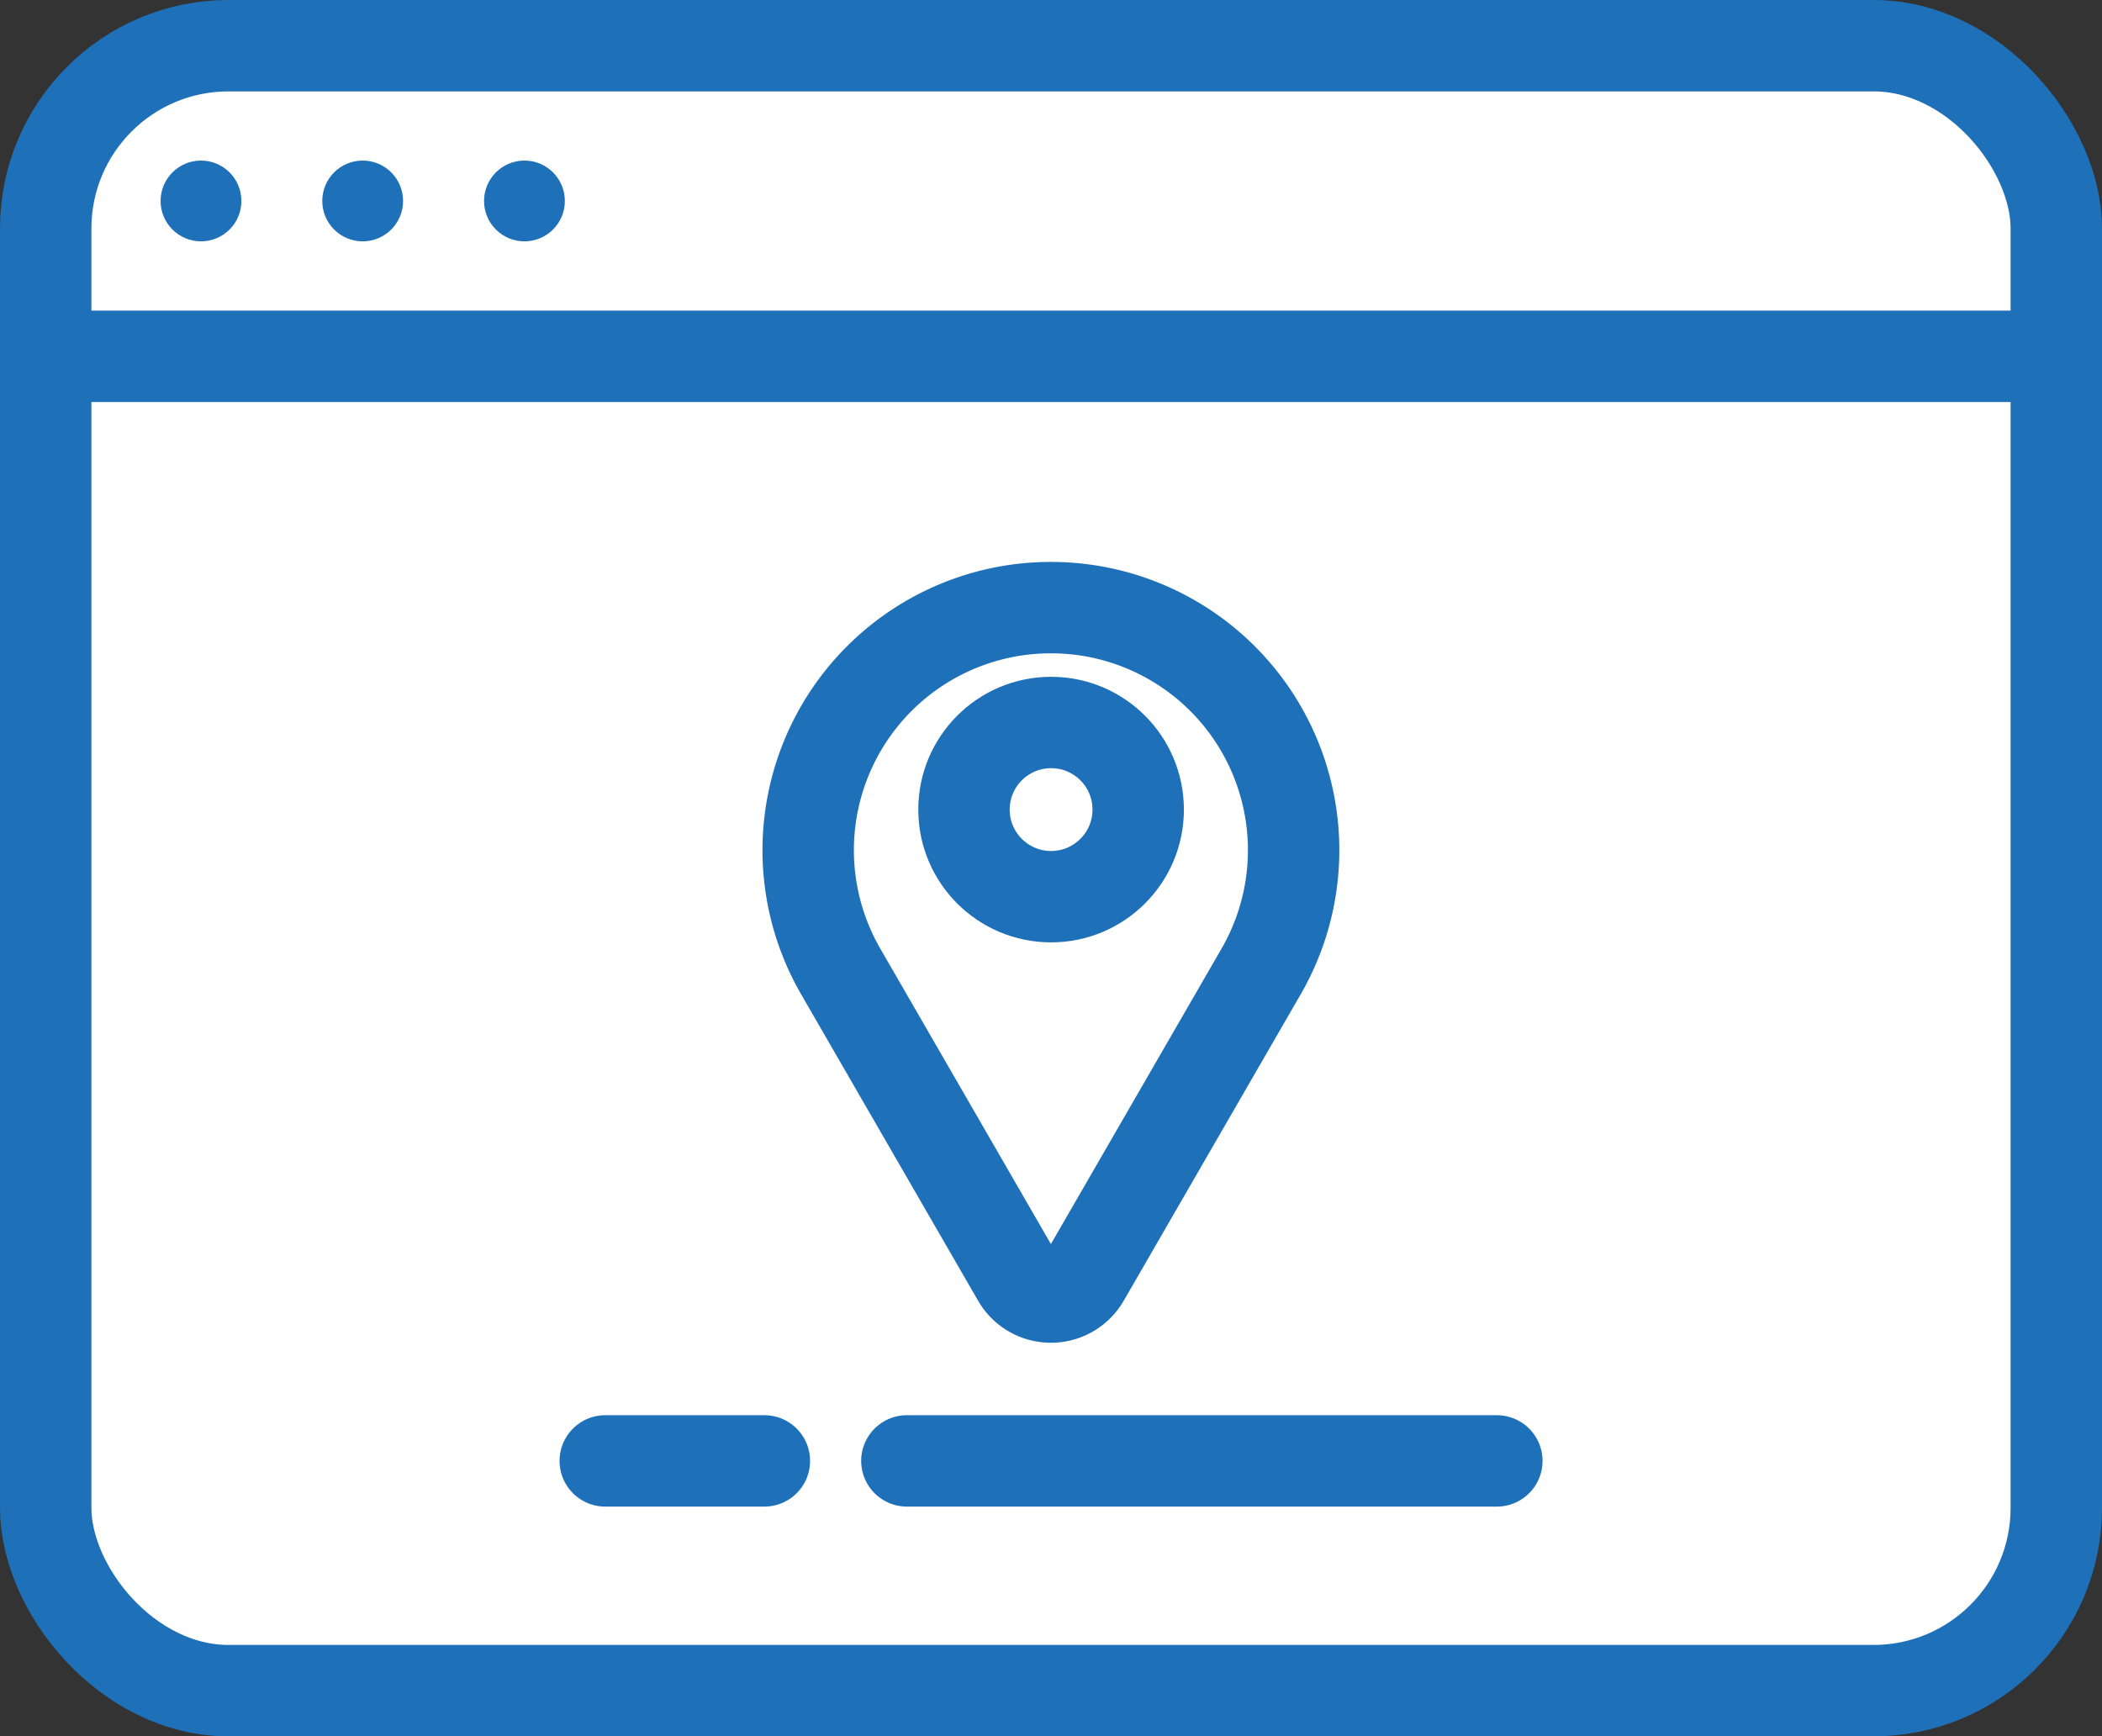 <svg xmlns="http://www.w3.org/2000/svg" width="22.998" height="19" viewBox="0 0 22.998 19">
  <rect x="0" y="0" width="22.998" height="19" fill="#333333" stroke="none"/>
  <g id="l-website-tracking-tools" transform="translate(-118 -122.833)" style="isolation: isolate">
    <g id="Group_1481" data-name="Group 1481" transform="translate(118.5 123.333)">
      <rect id="Rectangle_351" data-name="Rectangle 351" width="21.998" height="18" rx="2" fill="#fff" stroke="#1e70b9" stroke-linecap="round" stroke-linejoin="round" stroke-width="1"/>
    </g>
    <g id="Group_1482" data-name="Group 1482" transform="translate(119.757 124.59)">
      <circle id="Ellipse_57" data-name="Ellipse 57" cx="0.442" cy="0.442" r="0.442" fill="#1e70b9"/>
      <circle id="Ellipse_58" data-name="Ellipse 58" cx="0.442" cy="0.442" r="0.442" transform="translate(1.769)" fill="#1e70b9"/>
      <circle id="Ellipse_59" data-name="Ellipse 59" cx="0.442" cy="0.442" r="0.442" transform="translate(3.539)" fill="#1e70b9"/>
    </g>
    <line id="Line_28" data-name="Line 28" x2="21.998" transform="translate(118.5 126.732)" fill="none" stroke="#1e70b9" stroke-linecap="round" stroke-linejoin="round" stroke-width="1"/>
    <g id="Group_1483" data-name="Group 1483" transform="translate(124.622 138.819)">
      <line id="Line_29" data-name="Line 29" x2="6.455" transform="translate(3.3)" fill="none" stroke="#1e70b9" stroke-linecap="round" stroke-miterlimit="10" stroke-width="1"/>
      <line id="Line_30" data-name="Line 30" x2="1.741" fill="none" stroke="#1e70b9" stroke-linecap="round" stroke-miterlimit="10" stroke-width="1"/>
    </g>
    <g id="Group_1484" data-name="Group 1484" transform="translate(126.841 129.482)">
      <path id="Path_1357" data-name="Path 1357" d="M134.793,140.073l1.935-3.351a2.654,2.654,0,0,0-2.3-3.981h0a2.654,2.654,0,0,0-2.3,3.981l1.935,3.351A.42.42,0,0,0,134.793,140.073Z" transform="translate(-131.771 -132.741)" fill="#fff" stroke="#1e70b9" stroke-linecap="round" stroke-linejoin="round" stroke-width="1"/>
      <circle id="Ellipse_60" data-name="Ellipse 60" cx="0.953" cy="0.953" r="0.953" transform="translate(1.706 1.257)" fill="#fff" stroke="#1e70b9" stroke-linecap="round" stroke-linejoin="round" stroke-width="1"/>
    </g>
  </g>
</svg>
